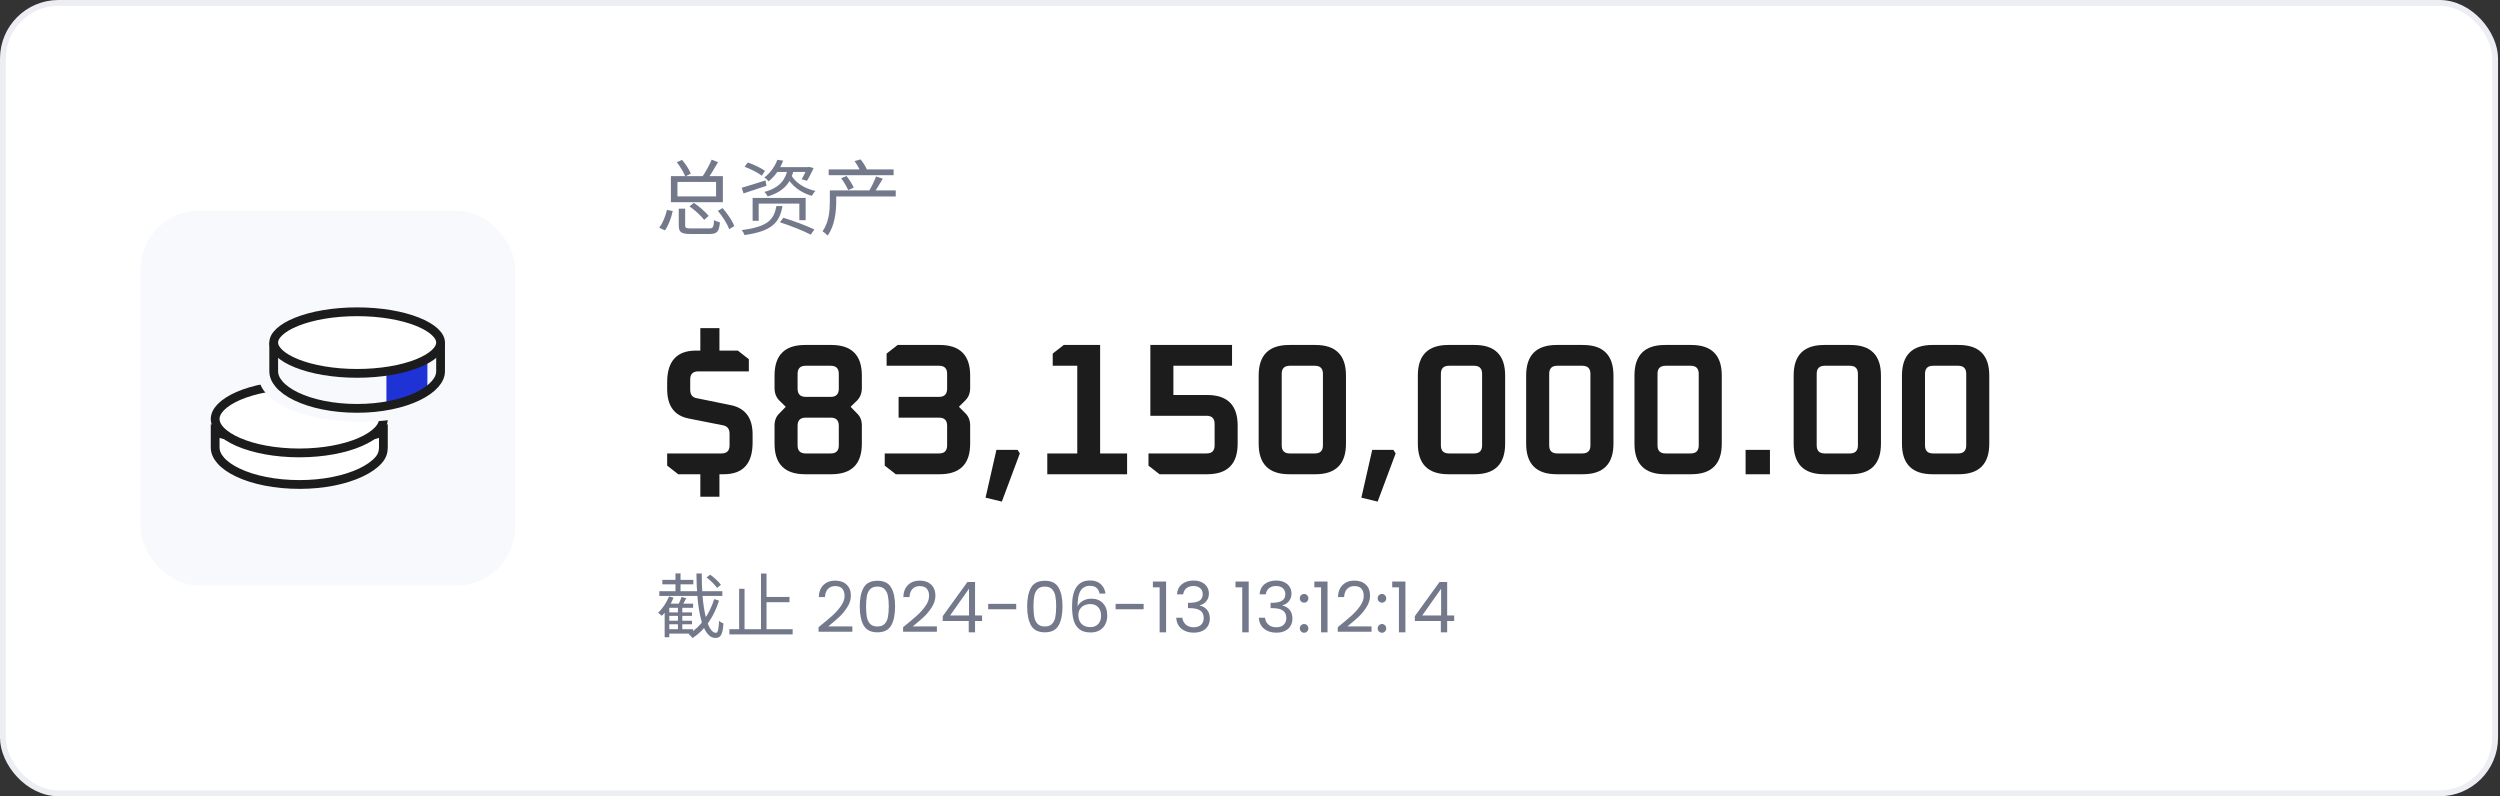 <svg width="427" height="136" viewBox="0 0 427 136" fill="none" xmlns="http://www.w3.org/2000/svg">
<rect x="0" y="0" width="427" height="136" fill="#333333" stroke="none"/>
<rect x="0.5" y="0.5" width="425.667" height="135" rx="9.5" fill="white"/>
<rect x="0.5" y="0.5" width="425.667" height="135" rx="9.5" stroke="#EDEEF3"/>
<rect x="24" y="36" width="64" height="64" rx="10" fill="#F8F9FC"/>
<path d="M64.072 74.212C64.578 74.077 65.06 73.906 65.482 73.683V76.436C65.482 77.2 65.253 77.91 64.669 78.578C63.992 79.351 62.966 80.08 61.635 80.71C58.996 81.959 55.298 82.75 51.172 82.75C47.014 82.75 43.293 81.974 40.653 80.725C39.338 80.103 38.327 79.381 37.662 78.609C37.049 77.898 36.75 77.17 36.75 76.436V73.679C37.177 73.904 37.666 74.076 38.179 74.212C39.693 74.613 41.665 74.756 43.577 74.779C45.502 74.802 47.421 74.704 48.855 74.601C49.573 74.549 50.172 74.496 50.592 74.456C50.802 74.435 50.967 74.418 51.081 74.406C51.116 74.403 51.147 74.399 51.172 74.397C51.197 74.399 51.227 74.403 51.262 74.406C51.374 74.418 51.538 74.435 51.747 74.456C52.164 74.496 52.758 74.549 53.471 74.601C54.895 74.704 56.8 74.802 58.711 74.779C60.61 74.756 62.568 74.612 64.072 74.212Z" fill="white" stroke="#1C1C1C" stroke-width="1.5"/>
<path d="M65.482 71.562C65.482 72.215 65.18 72.898 64.508 73.586C63.832 74.278 62.818 74.935 61.507 75.503C58.886 76.638 55.213 77.359 51.116 77.359C47.02 77.359 43.346 76.638 40.725 75.503C39.414 74.935 38.4 74.278 37.724 73.586C37.053 72.898 36.75 72.215 36.75 71.562C36.75 70.909 37.053 70.226 37.724 69.537C38.4 68.846 39.414 68.189 40.725 67.621C43.346 66.485 47.02 65.765 51.116 65.765C55.213 65.765 58.886 66.485 61.507 67.621C62.818 68.189 63.832 68.846 64.508 69.537C65.18 70.226 65.482 70.909 65.482 71.562Z" fill="white" stroke="#1C1C1C" stroke-width="1.5"/>
<path fill-rule="evenodd" clip-rule="evenodd" d="M67.001 71.667C66.691 66.296 59.056 64.5 49.684 64.5C47.785 64.5 45.958 64.632 44.248 64.877C44.386 65.704 44.804 66.485 45.452 67.207C46.316 68.171 47.587 69.028 49.163 69.745C52.332 71.186 56.729 72.055 61.589 72.055C63.478 72.055 65.296 71.919 67.001 71.667Z" fill="#F8F9FC"/>
<path fill-rule="evenodd" clip-rule="evenodd" d="M73 61.517V67.026C71.569 68.216 68.487 68.895 66 69.531V63.52C68.487 62.884 71.569 62.706 73 61.517Z" fill="#1F32D6"/>
<path d="M75.25 59.228V63.406C75.25 64.122 74.951 64.847 74.333 65.564C73.665 66.34 72.651 67.071 71.337 67.703C68.73 68.956 65.076 69.75 61 69.75C56.892 69.75 53.216 68.972 50.608 67.718C49.309 67.094 48.311 66.369 47.653 65.594C47.048 64.881 46.75 64.147 46.75 63.406V59.228H75.25Z" stroke="#1C1C1C" stroke-width="1.5"/>
<path d="M75.25 58.511C75.25 59.069 74.971 59.675 74.305 60.306C73.638 60.938 72.632 61.542 71.328 62.065C68.722 63.109 65.071 63.772 61 63.772C56.929 63.772 53.278 63.109 50.672 62.065C49.367 61.542 48.362 60.938 47.695 60.306C47.029 59.675 46.75 59.069 46.75 58.511C46.75 57.953 47.029 57.346 47.695 56.716C48.362 56.083 49.367 55.48 50.672 54.957C53.278 53.913 56.929 53.25 61 53.25C65.071 53.25 68.722 53.913 71.328 54.957C72.632 55.48 73.638 56.083 74.305 56.716C74.971 57.346 75.25 57.953 75.25 58.511Z" fill="white" stroke="#1C1C1C" stroke-width="1.5"/>
<path d="M122.612 36.018L123.424 35.542C124.25 36.494 125.104 37.74 125.412 38.608L124.544 39.154C124.25 38.286 123.424 36.97 122.612 36.018ZM117.768 35.248L118.51 34.646C119.448 35.276 120.526 36.228 121.044 36.872L120.274 37.558C119.756 36.872 118.678 35.878 117.768 35.248ZM115.934 35.64H117.026V38.51C117.026 38.944 117.194 39.014 118.09 39.014C118.482 39.014 120.554 39.014 121.1 39.014C121.786 39.014 121.898 38.832 121.968 37.6C122.22 37.754 122.654 37.908 122.962 37.978C122.822 39.574 122.472 39.966 121.184 39.966C120.82 39.966 118.356 39.966 118.034 39.966C116.354 39.966 115.934 39.672 115.934 38.524V35.64ZM113.918 35.85L114.898 36.046C114.66 37.18 114.184 38.51 113.568 39.35L112.588 38.888C113.176 38.174 113.666 36.942 113.918 35.85ZM115.598 27.716L116.494 27.31C117.11 28.024 117.74 28.99 117.992 29.662L117.04 30.138C116.802 29.48 116.2 28.472 115.598 27.716ZM121.562 27.268L122.64 27.702C122.038 28.752 121.324 29.942 120.722 30.74L119.854 30.334C120.442 29.508 121.17 28.206 121.562 27.268ZM115.71 31.076V33.54H122.304V31.076H115.71ZM114.59 30.082H123.466V34.534H114.59V30.082ZM127.176 28.486L127.722 27.758C128.73 28.094 130.018 28.696 130.662 29.186L130.116 30.012C129.486 29.508 128.212 28.864 127.176 28.486ZM126.686 32.07C127.708 31.776 129.22 31.3 130.746 30.81L130.914 31.734C129.542 32.196 128.114 32.658 126.994 33.036L126.686 32.07ZM132.776 27.296L133.77 27.436C133.294 28.668 132.538 29.956 131.278 30.978C131.11 30.74 130.774 30.446 130.536 30.32C131.684 29.466 132.412 28.276 132.776 27.296ZM132.79 28.542H138.096V29.368H132.202L132.79 28.542ZM137.858 28.542H138.026L138.208 28.5L138.964 28.71C138.6 29.48 138.194 30.32 137.83 30.88L136.92 30.614C137.228 30.124 137.606 29.354 137.858 28.682V28.542ZM128.548 33.806H137.606V37.614H136.528V34.772H129.584V37.712H128.548V33.806ZM132.608 35.192H133.644C133.168 37.978 131.88 39.49 127.162 40.148C127.092 39.91 126.868 39.504 126.686 39.294C131.138 38.748 132.202 37.502 132.608 35.192ZM133.21 37.964L133.798 37.194C135.52 37.712 137.858 38.594 139.09 39.196L138.474 40.078C137.284 39.448 134.974 38.524 133.21 37.964ZM134.526 28.962H135.576C135.128 31.006 134.078 32.658 131.124 33.554C131.012 33.316 130.76 32.952 130.55 32.784C133.28 32.056 134.148 30.586 134.526 28.962ZM135.142 29.914C135.87 31.216 137.452 32.224 139.286 32.616C139.062 32.812 138.796 33.19 138.656 33.456C136.752 32.91 135.156 31.706 134.358 30.138L135.142 29.914ZM142.338 32.518H152.992V33.554H142.338V32.518ZM141.54 28.934H152.628V29.928H141.54V28.934ZM141.736 32.518H142.828V34.45C142.828 36.13 142.576 38.58 141.358 40.232C141.176 40.022 140.714 39.63 140.49 39.504C141.596 37.978 141.736 35.906 141.736 34.422V32.518ZM143.668 30.446L144.592 30.068C145.054 30.656 145.586 31.496 145.824 32.042L144.872 32.476C144.648 31.93 144.144 31.062 143.668 30.446ZM149.632 30.138L150.78 30.516C150.29 31.342 149.73 32.308 149.268 32.924L148.456 32.574C148.862 31.916 149.366 30.866 149.632 30.138ZM145.95 27.52L146.986 27.226C147.42 27.73 147.854 28.444 148.05 28.92L146.944 29.27C146.776 28.78 146.356 28.052 145.95 27.52Z" fill="#73798B"/>
<path d="M113.952 79.528V77.448H123.232C124.149 77.448 124.608 76.989 124.608 76.072V74.088C124.608 73.277 124.245 72.797 123.52 72.648L117.696 71.496C115.2 71.027 113.952 69.352 113.952 66.472V65.288C113.952 61.683 115.595 59.88 118.88 59.88H119.616V56.04H122.88V59.88H126.016L127.904 61.352V63.432H119.264C118.347 63.432 117.888 63.891 117.888 64.808V66.568C117.888 67.4 118.251 67.88 118.976 68.008L124.8 69.192C127.296 69.704 128.544 71.368 128.544 74.184V75.592C128.544 79.197 126.901 81 123.616 81H122.88V84.84H119.616V81H115.84L113.952 79.528ZM132.292 75.784V72.68C132.292 71.827 132.559 71.144 133.092 70.632L134.212 69.48L133.092 68.392C132.559 67.837 132.292 67.133 132.292 66.28V64.136C132.292 60.659 134.031 58.92 137.508 58.92H141.988C145.465 58.92 147.204 60.659 147.204 64.136V66.28C147.204 67.133 146.937 67.837 146.404 68.392L145.284 69.48L146.404 70.632C146.937 71.144 147.204 71.827 147.204 72.68V75.784C147.204 79.261 145.465 81 141.988 81H137.508C134.031 81 132.292 79.261 132.292 75.784ZM136.228 76.072C136.228 76.989 136.687 77.448 137.604 77.448H141.892C142.809 77.448 143.268 76.989 143.268 76.072V72.712C143.268 71.795 142.809 71.336 141.892 71.336H137.604C136.687 71.336 136.228 71.795 136.228 72.712V76.072ZM136.228 66.376C136.228 67.315 136.687 67.784 137.604 67.784H141.892C142.809 67.784 143.268 67.315 143.268 66.376V63.848C143.268 62.931 142.809 62.472 141.892 62.472H137.604C136.687 62.472 136.228 62.931 136.228 63.848V66.376ZM151.112 79.528V77.448H160.392C161.309 77.448 161.768 76.989 161.768 76.072V72.712C161.768 71.795 161.309 71.336 160.392 71.336H153.48V67.784H160.392C161.309 67.784 161.768 67.315 161.768 66.376V63.848C161.768 62.931 161.309 62.472 160.392 62.472H151.432V60.392L153.32 58.92H160.488C163.965 58.92 165.704 60.659 165.704 64.136V66.28C165.704 67.133 165.437 67.827 164.904 68.36L163.784 69.48L164.904 70.6C165.437 71.133 165.704 71.827 165.704 72.68V75.784C165.704 79.261 163.965 81 160.488 81H153L151.112 79.528ZM168.332 85L170.188 76.84H173.804L174.188 77.448L171.116 85.672L168.332 85ZM178.876 81V77.448H183.996V62.472H179.804V60.392L181.692 58.92H187.9V77.448H192.508V81H178.876ZM196.16 79.528V77.448H206.08C206.997 77.448 207.456 76.989 207.456 76.072V72.392C207.456 71.475 206.997 71.016 206.08 71.016H196.48V58.92H210.432V62.472H200.416V67.464H206.176C209.653 67.464 211.392 69.203 211.392 72.68V75.784C211.392 79.261 209.653 81 206.176 81H198.048L196.16 79.528ZM214.98 75.784V64.136C214.98 60.659 216.718 58.92 220.196 58.92H224.676C228.153 58.92 229.892 60.659 229.892 64.136V75.784C229.892 79.261 228.153 81 224.676 81H220.196C216.718 81 214.98 79.261 214.98 75.784ZM218.916 76.072C218.916 76.989 219.374 77.448 220.292 77.448H224.58C225.497 77.448 225.956 76.989 225.956 76.072V63.848C225.956 62.931 225.497 62.472 224.58 62.472H220.292C219.374 62.472 218.916 62.931 218.916 63.848V76.072ZM232.52 85L234.376 76.84H237.992L238.376 77.448L235.304 85.672L232.52 85ZM242.167 75.784V64.136C242.167 60.659 243.906 58.92 247.383 58.92H251.863C255.34 58.92 257.079 60.659 257.079 64.136V75.784C257.079 79.261 255.34 81 251.863 81H247.383C243.906 81 242.167 79.261 242.167 75.784ZM246.103 76.072C246.103 76.989 246.562 77.448 247.479 77.448H251.767C252.684 77.448 253.143 76.989 253.143 76.072V63.848C253.143 62.931 252.684 62.472 251.767 62.472H247.479C246.562 62.472 246.103 62.931 246.103 63.848V76.072ZM260.667 75.784V64.136C260.667 60.659 262.406 58.92 265.883 58.92H270.363C273.84 58.92 275.579 60.659 275.579 64.136V75.784C275.579 79.261 273.84 81 270.363 81H265.883C262.406 81 260.667 79.261 260.667 75.784ZM264.603 76.072C264.603 76.989 265.062 77.448 265.979 77.448H270.267C271.184 77.448 271.643 76.989 271.643 76.072V63.848C271.643 62.931 271.184 62.472 270.267 62.472H265.979C265.062 62.472 264.603 62.931 264.603 63.848V76.072ZM279.167 75.784V64.136C279.167 60.659 280.906 58.92 284.383 58.92H288.863C292.34 58.92 294.079 60.659 294.079 64.136V75.784C294.079 79.261 292.34 81 288.863 81H284.383C280.906 81 279.167 79.261 279.167 75.784ZM283.103 76.072C283.103 76.989 283.562 77.448 284.479 77.448H288.767C289.684 77.448 290.143 76.989 290.143 76.072V63.848C290.143 62.931 289.684 62.472 288.767 62.472H284.479C283.562 62.472 283.103 62.931 283.103 63.848V76.072ZM298.147 81V76.84H302.307V81H298.147ZM306.355 75.784V64.136C306.355 60.659 308.093 58.92 311.571 58.92H316.051C319.528 58.92 321.267 60.659 321.267 64.136V75.784C321.267 79.261 319.528 81 316.051 81H311.571C308.093 81 306.355 79.261 306.355 75.784ZM310.291 76.072C310.291 76.989 310.749 77.448 311.667 77.448H315.955C316.872 77.448 317.331 76.989 317.331 76.072V63.848C317.331 62.931 316.872 62.472 315.955 62.472H311.667C310.749 62.472 310.291 62.931 310.291 63.848V76.072ZM324.855 75.784V64.136C324.855 60.659 326.593 58.92 330.071 58.92H334.551C338.028 58.92 339.767 60.659 339.767 64.136V75.784C339.767 79.261 338.028 81 334.551 81H330.071C326.593 81 324.855 79.261 324.855 75.784ZM328.791 76.072C328.791 76.989 329.249 77.448 330.167 77.448H334.455C335.372 77.448 335.831 76.989 335.831 76.072V63.848C335.831 62.931 335.372 62.472 334.455 62.472H330.167C329.249 62.472 328.791 62.931 328.791 63.848V76.072Z" fill="#1C1C1C"/>
<path d="M120.676 98.616L121.3 98.16C121.996 98.652 122.776 99.372 123.136 99.888L122.476 100.416C122.128 99.9 121.36 99.144 120.676 98.616ZM112.612 100.98H123.376V101.784H112.612V100.98ZM113.128 99.036H118.42V99.804H113.128V99.036ZM113.992 104.592H118.192V105.192H113.992V104.592ZM113.992 106.02H118.192V106.62H113.992V106.02ZM113.992 107.472H118.372V108.216H113.992V107.472ZM115.372 97.932H116.236V101.412H115.372V97.932ZM115.792 103.488H116.536V107.724H115.792V103.488ZM116.392 101.964L117.208 102.168C116.944 102.696 116.644 103.26 116.392 103.644L115.768 103.452C115.984 103.032 116.272 102.396 116.392 101.964ZM114.268 101.88L115.048 102.084C114.568 103.248 113.812 104.424 113.044 105.18C112.9 105.048 112.576 104.772 112.396 104.652C113.152 103.968 113.848 102.924 114.268 101.88ZM114.316 103.104H118.384V103.812H114.316V108.84H113.524V103.812L114.184 103.104H114.316ZM118.948 97.944H119.86C119.812 103.656 120.784 108.084 122.284 108.084C122.608 108.084 122.752 107.508 122.824 106.032C123.016 106.224 123.34 106.404 123.568 106.488C123.424 108.396 123.1 108.96 122.212 108.96C119.836 108.96 118.996 103.872 118.948 97.944ZM121.984 102.324L122.812 102.588C121.96 105.288 120.436 107.592 118.288 108.984C118.132 108.768 117.856 108.468 117.628 108.288C119.716 107.064 121.192 104.856 121.984 102.324ZM130.456 101.952H134.848V102.852H130.456V101.952ZM124.576 107.472H135.388V108.36H124.576V107.472ZM129.976 97.956H130.924V107.928H129.976V97.956ZM126.244 100.572H127.168V107.892H126.244V100.572ZM139.811 107.124C140.827 106.308 141.623 105.64 142.199 105.12C142.775 104.592 143.259 104.044 143.651 103.476C144.051 102.9 144.251 102.336 144.251 101.784C144.251 101.264 144.123 100.856 143.867 100.56C143.619 100.256 143.215 100.104 142.655 100.104C142.111 100.104 141.687 100.276 141.383 100.62C141.087 100.956 140.927 101.408 140.903 101.976H139.847C139.879 101.08 140.151 100.388 140.663 99.9C141.175 99.412 141.835 99.168 142.643 99.168C143.467 99.168 144.119 99.396 144.599 99.852C145.087 100.308 145.331 100.936 145.331 101.736C145.331 102.4 145.131 103.048 144.731 103.68C144.339 104.304 143.891 104.856 143.387 105.336C142.883 105.808 142.239 106.36 141.455 106.992H145.583V107.904H139.811V107.124ZM146.846 103.572C146.846 102.196 147.07 101.124 147.518 100.356C147.966 99.58 148.75 99.192 149.87 99.192C150.982 99.192 151.762 99.58 152.21 100.356C152.658 101.124 152.882 102.196 152.882 103.572C152.882 104.972 152.658 106.06 152.21 106.836C151.762 107.612 150.982 108 149.87 108C148.75 108 147.966 107.612 147.518 106.836C147.07 106.06 146.846 104.972 146.846 103.572ZM151.802 103.572C151.802 102.876 151.754 102.288 151.658 101.808C151.57 101.32 151.382 100.928 151.094 100.632C150.814 100.336 150.406 100.188 149.87 100.188C149.326 100.188 148.91 100.336 148.622 100.632C148.342 100.928 148.154 101.32 148.058 101.808C147.97 102.288 147.926 102.876 147.926 103.572C147.926 104.292 147.97 104.896 148.058 105.384C148.154 105.872 148.342 106.264 148.622 106.56C148.91 106.856 149.326 107.004 149.87 107.004C150.406 107.004 150.814 106.856 151.094 106.56C151.382 106.264 151.57 105.872 151.658 105.384C151.754 104.896 151.802 104.292 151.802 103.572ZM154.249 107.124C155.265 106.308 156.061 105.64 156.637 105.12C157.213 104.592 157.697 104.044 158.089 103.476C158.489 102.9 158.689 102.336 158.689 101.784C158.689 101.264 158.561 100.856 158.305 100.56C158.057 100.256 157.653 100.104 157.093 100.104C156.549 100.104 156.125 100.276 155.821 100.62C155.525 100.956 155.365 101.408 155.341 101.976H154.285C154.317 101.08 154.589 100.388 155.101 99.9C155.613 99.412 156.273 99.168 157.081 99.168C157.905 99.168 158.557 99.396 159.037 99.852C159.525 100.308 159.769 100.936 159.769 101.736C159.769 102.4 159.569 103.048 159.169 103.68C158.777 104.304 158.329 104.856 157.825 105.336C157.321 105.808 156.677 106.36 155.893 106.992H160.021V107.904H154.249V107.124ZM161.019 106.068V105.24L165.231 99.408H166.539V105.12H167.739V106.068H166.539V108H165.459V106.068H161.019ZM165.507 100.548L162.279 105.12H165.507V100.548ZM173.57 103.14V104.064H168.782V103.14H173.57ZM175.439 103.572C175.439 102.196 175.663 101.124 176.111 100.356C176.559 99.58 177.343 99.192 178.463 99.192C179.575 99.192 180.355 99.58 180.803 100.356C181.251 101.124 181.475 102.196 181.475 103.572C181.475 104.972 181.251 106.06 180.803 106.836C180.355 107.612 179.575 108 178.463 108C177.343 108 176.559 107.612 176.111 106.836C175.663 106.06 175.439 104.972 175.439 103.572ZM180.395 103.572C180.395 102.876 180.347 102.288 180.251 101.808C180.163 101.32 179.975 100.928 179.687 100.632C179.407 100.336 178.999 100.188 178.463 100.188C177.919 100.188 177.503 100.336 177.215 100.632C176.935 100.928 176.747 101.32 176.651 101.808C176.563 102.288 176.519 102.876 176.519 103.572C176.519 104.292 176.563 104.896 176.651 105.384C176.747 105.872 176.935 106.264 177.215 106.56C177.503 106.856 177.919 107.004 178.463 107.004C178.999 107.004 179.407 106.856 179.687 106.56C179.975 106.264 180.163 105.872 180.251 105.384C180.347 104.896 180.395 104.292 180.395 103.572ZM187.81 101.388C187.634 100.5 187.086 100.056 186.166 100.056C185.454 100.056 184.922 100.332 184.57 100.884C184.218 101.428 184.046 102.328 184.054 103.584C184.238 103.168 184.542 102.844 184.966 102.612C185.398 102.372 185.878 102.252 186.406 102.252C187.23 102.252 187.886 102.508 188.374 103.02C188.87 103.532 189.118 104.24 189.118 105.144C189.118 105.688 189.01 106.176 188.794 106.608C188.586 107.04 188.266 107.384 187.834 107.64C187.41 107.896 186.894 108.024 186.286 108.024C185.462 108.024 184.818 107.84 184.354 107.472C183.89 107.104 183.566 106.596 183.382 105.948C183.198 105.3 183.106 104.5 183.106 103.548C183.106 100.612 184.13 99.144 186.178 99.144C186.962 99.144 187.578 99.356 188.026 99.78C188.474 100.204 188.738 100.74 188.818 101.388H187.81ZM186.178 103.176C185.834 103.176 185.51 103.248 185.206 103.392C184.902 103.528 184.654 103.74 184.462 104.028C184.278 104.308 184.186 104.652 184.186 105.06C184.186 105.668 184.362 106.164 184.714 106.548C185.066 106.924 185.57 107.112 186.226 107.112C186.786 107.112 187.23 106.94 187.558 106.596C187.894 106.244 188.062 105.772 188.062 105.18C188.062 104.556 187.902 104.068 187.582 103.716C187.262 103.356 186.794 103.176 186.178 103.176ZM195.332 103.14V104.064H190.544V103.14H195.332ZM196.913 100.32V99.324H199.169V108H198.065V100.32H196.913ZM201.021 101.508C201.077 100.772 201.361 100.196 201.873 99.78C202.385 99.364 203.049 99.156 203.865 99.156C204.409 99.156 204.877 99.256 205.269 99.456C205.669 99.648 205.969 99.912 206.169 100.248C206.377 100.584 206.481 100.964 206.481 101.388C206.481 101.884 206.337 102.312 206.049 102.672C205.769 103.032 205.401 103.264 204.945 103.368V103.428C205.465 103.556 205.877 103.808 206.181 104.184C206.485 104.56 206.637 105.052 206.637 105.66C206.637 106.116 206.533 106.528 206.325 106.896C206.117 107.256 205.805 107.54 205.389 107.748C204.973 107.956 204.473 108.06 203.889 108.06C203.041 108.06 202.345 107.84 201.801 107.4C201.257 106.952 200.953 106.32 200.889 105.504H201.945C202.001 105.984 202.197 106.376 202.533 106.68C202.869 106.984 203.317 107.136 203.877 107.136C204.437 107.136 204.861 106.992 205.149 106.704C205.445 106.408 205.593 106.028 205.593 105.564C205.593 104.964 205.393 104.532 204.993 104.268C204.593 104.004 203.989 103.872 203.181 103.872H202.905V102.96H203.193C203.929 102.952 204.485 102.832 204.861 102.6C205.237 102.36 205.425 101.992 205.425 101.496C205.425 101.072 205.285 100.732 205.005 100.476C204.733 100.22 204.341 100.092 203.829 100.092C203.333 100.092 202.933 100.22 202.629 100.476C202.325 100.732 202.145 101.076 202.089 101.508H201.021ZM211.022 100.32V99.324H213.278V108H212.174V100.32H211.022ZM215.13 101.508C215.186 100.772 215.47 100.196 215.982 99.78C216.494 99.364 217.158 99.156 217.974 99.156C218.518 99.156 218.986 99.256 219.378 99.456C219.778 99.648 220.078 99.912 220.278 100.248C220.486 100.584 220.59 100.964 220.59 101.388C220.59 101.884 220.446 102.312 220.158 102.672C219.878 103.032 219.51 103.264 219.054 103.368V103.428C219.574 103.556 219.986 103.808 220.29 104.184C220.594 104.56 220.746 105.052 220.746 105.66C220.746 106.116 220.642 106.528 220.434 106.896C220.226 107.256 219.914 107.54 219.498 107.748C219.082 107.956 218.582 108.06 217.998 108.06C217.15 108.06 216.454 107.84 215.91 107.4C215.366 106.952 215.062 106.32 214.998 105.504H216.054C216.11 105.984 216.306 106.376 216.642 106.68C216.978 106.984 217.426 107.136 217.986 107.136C218.546 107.136 218.97 106.992 219.258 106.704C219.554 106.408 219.702 106.028 219.702 105.564C219.702 104.964 219.502 104.532 219.102 104.268C218.702 104.004 218.098 103.872 217.29 103.872H217.014V102.96H217.302C218.038 102.952 218.594 102.832 218.97 102.6C219.346 102.36 219.534 101.992 219.534 101.496C219.534 101.072 219.394 100.732 219.114 100.476C218.842 100.22 218.45 100.092 217.938 100.092C217.442 100.092 217.042 100.22 216.738 100.476C216.434 100.732 216.254 101.076 216.198 101.508H215.13ZM222.749 108.072C222.541 108.072 222.365 108 222.221 107.856C222.077 107.712 222.005 107.536 222.005 107.328C222.005 107.12 222.077 106.944 222.221 106.8C222.365 106.656 222.541 106.584 222.749 106.584C222.949 106.584 223.117 106.656 223.253 106.8C223.397 106.944 223.469 107.12 223.469 107.328C223.469 107.536 223.397 107.712 223.253 107.856C223.117 108 222.949 108.072 222.749 108.072ZM222.749 102.936C222.541 102.936 222.365 102.864 222.221 102.72C222.077 102.576 222.005 102.4 222.005 102.192C222.005 101.984 222.077 101.808 222.221 101.664C222.365 101.52 222.541 101.448 222.749 101.448C222.949 101.448 223.117 101.52 223.253 101.664C223.397 101.808 223.469 101.984 223.469 102.192C223.469 102.4 223.397 102.576 223.253 102.72C223.117 102.864 222.949 102.936 222.749 102.936ZM224.487 100.32V99.324H226.743V108H225.639V100.32H224.487ZM228.487 107.124C229.503 106.308 230.299 105.64 230.875 105.12C231.451 104.592 231.935 104.044 232.327 103.476C232.727 102.9 232.927 102.336 232.927 101.784C232.927 101.264 232.799 100.856 232.543 100.56C232.295 100.256 231.891 100.104 231.331 100.104C230.787 100.104 230.363 100.276 230.059 100.62C229.763 100.956 229.603 101.408 229.579 101.976H228.523C228.555 101.08 228.827 100.388 229.339 99.9C229.851 99.412 230.511 99.168 231.319 99.168C232.143 99.168 232.795 99.396 233.275 99.852C233.763 100.308 234.007 100.936 234.007 101.736C234.007 102.4 233.807 103.048 233.407 103.68C233.015 104.304 232.567 104.856 232.063 105.336C231.559 105.808 230.915 106.36 230.131 106.992H234.259V107.904H228.487V107.124ZM236.049 108.072C235.841 108.072 235.665 108 235.521 107.856C235.377 107.712 235.305 107.536 235.305 107.328C235.305 107.12 235.377 106.944 235.521 106.8C235.665 106.656 235.841 106.584 236.049 106.584C236.249 106.584 236.417 106.656 236.553 106.8C236.697 106.944 236.769 107.12 236.769 107.328C236.769 107.536 236.697 107.712 236.553 107.856C236.417 108 236.249 108.072 236.049 108.072ZM236.049 102.936C235.841 102.936 235.665 102.864 235.521 102.72C235.377 102.576 235.305 102.4 235.305 102.192C235.305 101.984 235.377 101.808 235.521 101.664C235.665 101.52 235.841 101.448 236.049 101.448C236.249 101.448 236.417 101.52 236.553 101.664C236.697 101.808 236.769 101.984 236.769 102.192C236.769 102.4 236.697 102.576 236.553 102.72C236.417 102.864 236.249 102.936 236.049 102.936ZM237.788 100.32V99.324H240.044V108H238.94V100.32H237.788ZM241.656 106.068V105.24L245.868 99.408H247.176V105.12H248.376V106.068H247.176V108H246.096V106.068H241.656ZM246.144 100.548L242.916 105.12H246.144V100.548Z" fill="#73798B"/>
</svg>
